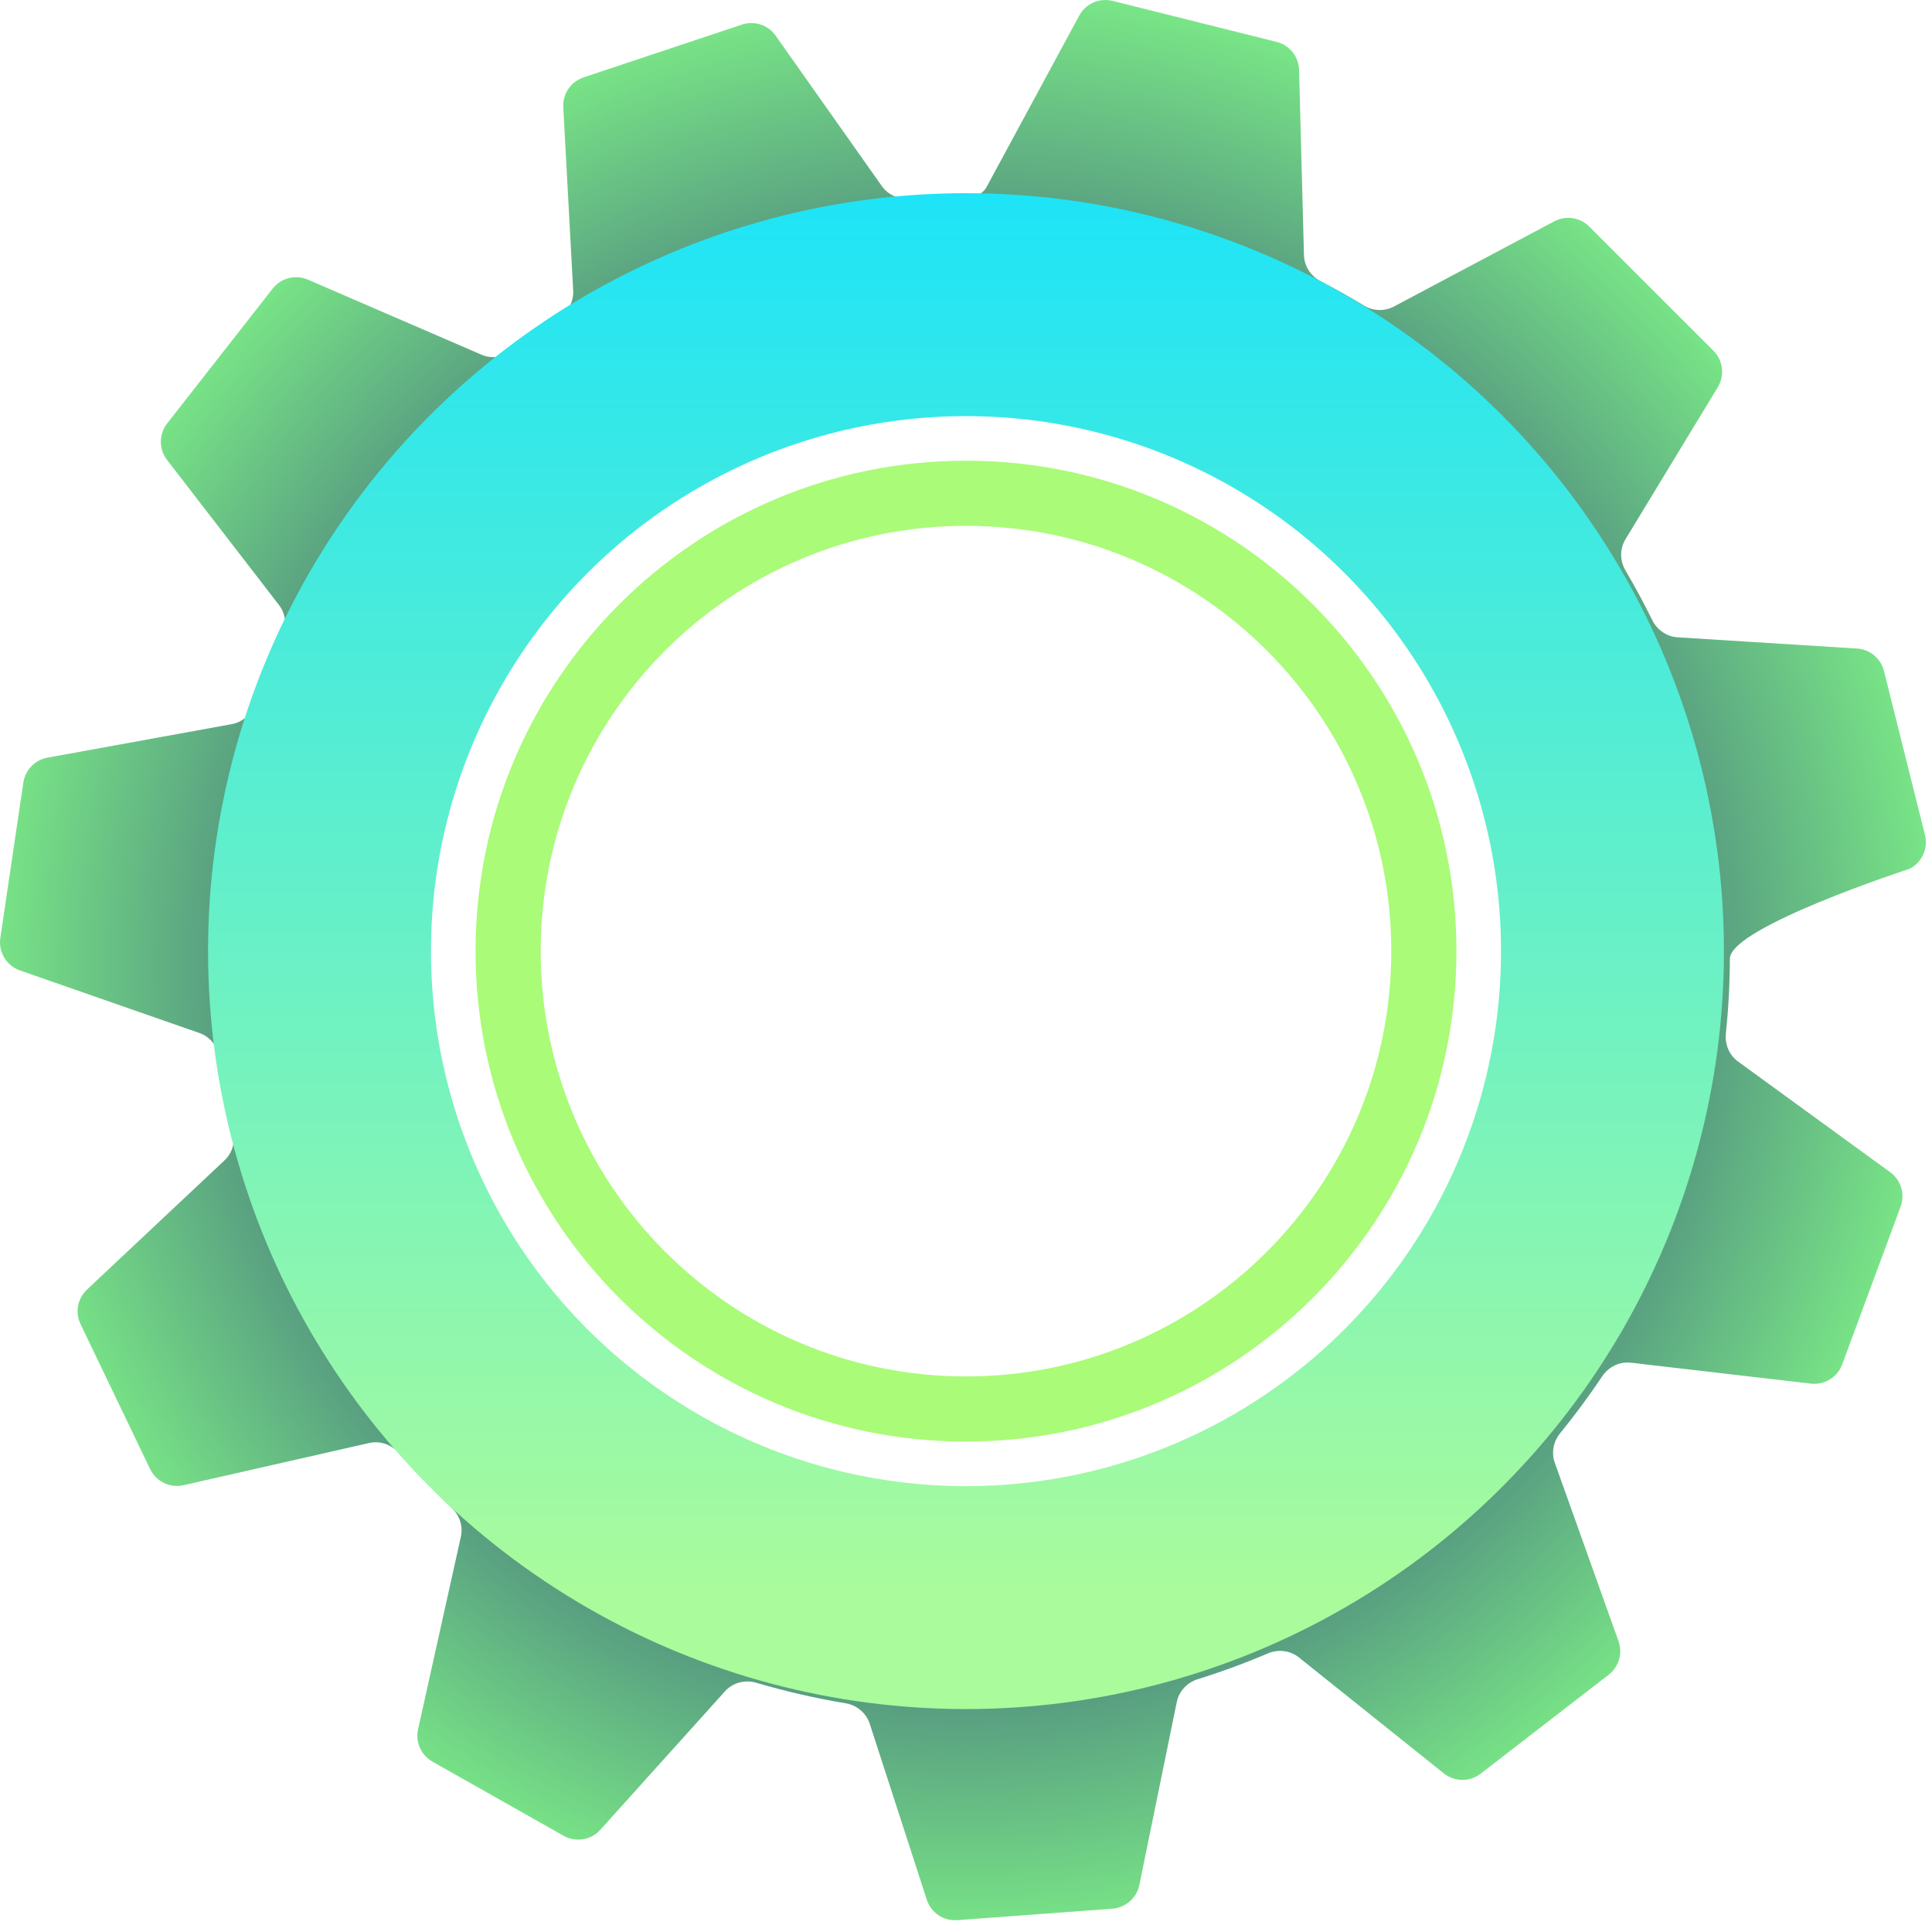 <svg width="130" height="130" viewBox="0 0 130 130" fill="none" xmlns="http://www.w3.org/2000/svg">
<g id="Gear2">
<path id="Gear" fill-rule="evenodd" clip-rule="evenodd" d="M38.569 19.548C38.608 20.28 38.242 20.974 37.626 21.373C36.539 22.077 35.48 22.822 34.452 23.605C33.862 24.053 33.078 24.161 32.398 23.867L20.718 18.816C19.883 18.455 18.908 18.703 18.347 19.42L11.249 28.49C10.685 29.21 10.681 30.222 11.24 30.947L18.771 40.709C19.238 41.314 19.316 42.13 18.995 42.824C18.309 44.305 17.692 45.825 17.148 47.379C16.905 48.074 16.314 48.595 15.588 48.727L3.193 50.981C2.349 51.135 1.697 51.809 1.571 52.657L0.022 63.114C-0.119 64.064 0.435 64.981 1.343 65.298L13.414 69.508C14.143 69.763 14.657 70.413 14.76 71.177C14.987 72.85 15.295 74.497 15.68 76.114C15.85 76.828 15.636 77.583 15.101 78.085L5.853 86.773C5.217 87.37 5.041 88.311 5.419 89.098L10.1 98.85C10.504 99.692 11.437 100.143 12.348 99.936L24.835 97.098C25.571 96.931 26.335 97.194 26.831 97.763C27.959 99.058 29.15 100.295 30.401 101.47C30.928 101.965 31.166 102.699 31.01 103.405L28.131 116.361C27.939 117.221 28.333 118.105 29.1 118.538L37.922 123.525C38.739 123.987 39.768 123.819 40.396 123.121L48.776 113.81C49.304 113.223 50.127 113.005 50.885 113.228C52.843 113.805 54.851 114.269 56.901 114.61C57.656 114.736 58.286 115.262 58.523 115.99L62.361 127.825C62.646 128.703 63.493 129.273 64.413 129.204L74.85 128.431C75.744 128.365 76.484 127.714 76.664 126.836L79.181 114.53C79.33 113.799 79.875 113.215 80.587 112.993C82.2 112.489 83.778 111.908 85.317 111.253C86.011 110.958 86.814 111.055 87.402 111.526L97.154 119.328C97.876 119.905 98.898 119.913 99.629 119.348L108.245 112.691C108.931 112.161 109.198 111.249 108.907 110.433L104.62 98.43C104.379 97.756 104.519 97.006 104.971 96.45C105.977 95.214 106.926 93.93 107.814 92.602C108.242 91.963 108.986 91.605 109.749 91.694L121.848 93.101C122.765 93.207 123.636 92.673 123.957 91.807L127.889 81.19C128.2 80.349 127.914 79.403 127.189 78.876L116.953 71.431C116.362 71.002 116.055 70.285 116.13 69.559C116.302 67.896 116.394 66.209 116.402 64.502C116.412 62.392 128.481 58.463 128.481 58.463C129.32 58.043 129.755 57.097 129.528 56.187L126.769 45.151C126.557 44.305 125.822 43.693 124.951 43.638L112.886 42.884C112.152 42.838 111.506 42.393 111.182 41.734C110.62 40.593 110.017 39.477 109.375 38.386C108.992 37.736 108.985 36.927 109.377 36.282L115.587 26.053C116.066 25.264 115.944 24.251 115.292 23.598L106.939 15.246C106.317 14.623 105.361 14.48 104.584 14.893L93.793 20.626C93.156 20.964 92.387 20.931 91.77 20.557C90.818 19.98 89.846 19.433 88.854 18.918C88.193 18.575 87.759 17.905 87.74 17.16L87.412 4.707C87.388 3.809 86.769 3.036 85.896 2.818L74.865 0.06C73.978 -0.162 73.053 0.246 72.618 1.05L66.383 12.585C66.178 12.964 65.779 13.197 65.349 13.197C63.944 13.197 62.552 13.254 61.176 13.365C60.454 13.424 59.75 13.107 59.332 12.515L52.191 2.4C51.682 1.678 50.761 1.376 49.923 1.655L39.268 5.207C38.412 5.492 37.853 6.314 37.902 7.214L38.569 19.548ZM27.666 64.251C27.666 85.063 44.537 101.935 65.349 101.935C86.16 101.935 103.032 85.063 103.032 64.251C103.032 43.44 86.16 26.569 65.349 26.569C44.537 26.569 27.666 43.44 27.666 64.251Z" fill="url(#paint0_radial)"/>
<path id="Ring" fill-rule="evenodd" clip-rule="evenodd" d="M36.383 64C36.383 79.805 49.195 92.617 65 92.617C80.805 92.617 93.617 79.805 93.617 64C93.617 48.195 80.805 35.383 65 35.383C49.195 35.383 36.383 48.195 36.383 64ZM65 97C46.775 97 32 82.225 32 64C32 45.775 46.775 31 65 31C83.225 31 98 45.775 98 64C98 82.225 83.225 97 65 97Z" fill="#AAFB78"/>
<circle id="GreenStroke" cx="65" cy="64" r="43.5" stroke="url(#paint1_linear)" stroke-width="15" stroke-miterlimit="16"/>
</g>
<defs>
<radialGradient id="paint0_radial" cx="0" cy="0" r="1" gradientUnits="userSpaceOnUse" gradientTransform="translate(64.894 64.875) rotate(100) scale(65.852 66.045)">
<stop stop-color="#66B46B"/>
<stop offset="0.76" stop-color="#589E81"/>
<stop offset="1" stop-color="#7AE787"/>
</radialGradient>
<linearGradient id="paint1_linear" x1="65" y1="5" x2="65" y2="107" gradientUnits="userSpaceOnUse">
<stop stop-color="#12E2FF"/>
<stop offset="1" stop-color="#A9FB9C"/>
</linearGradient>
</defs>
</svg>
